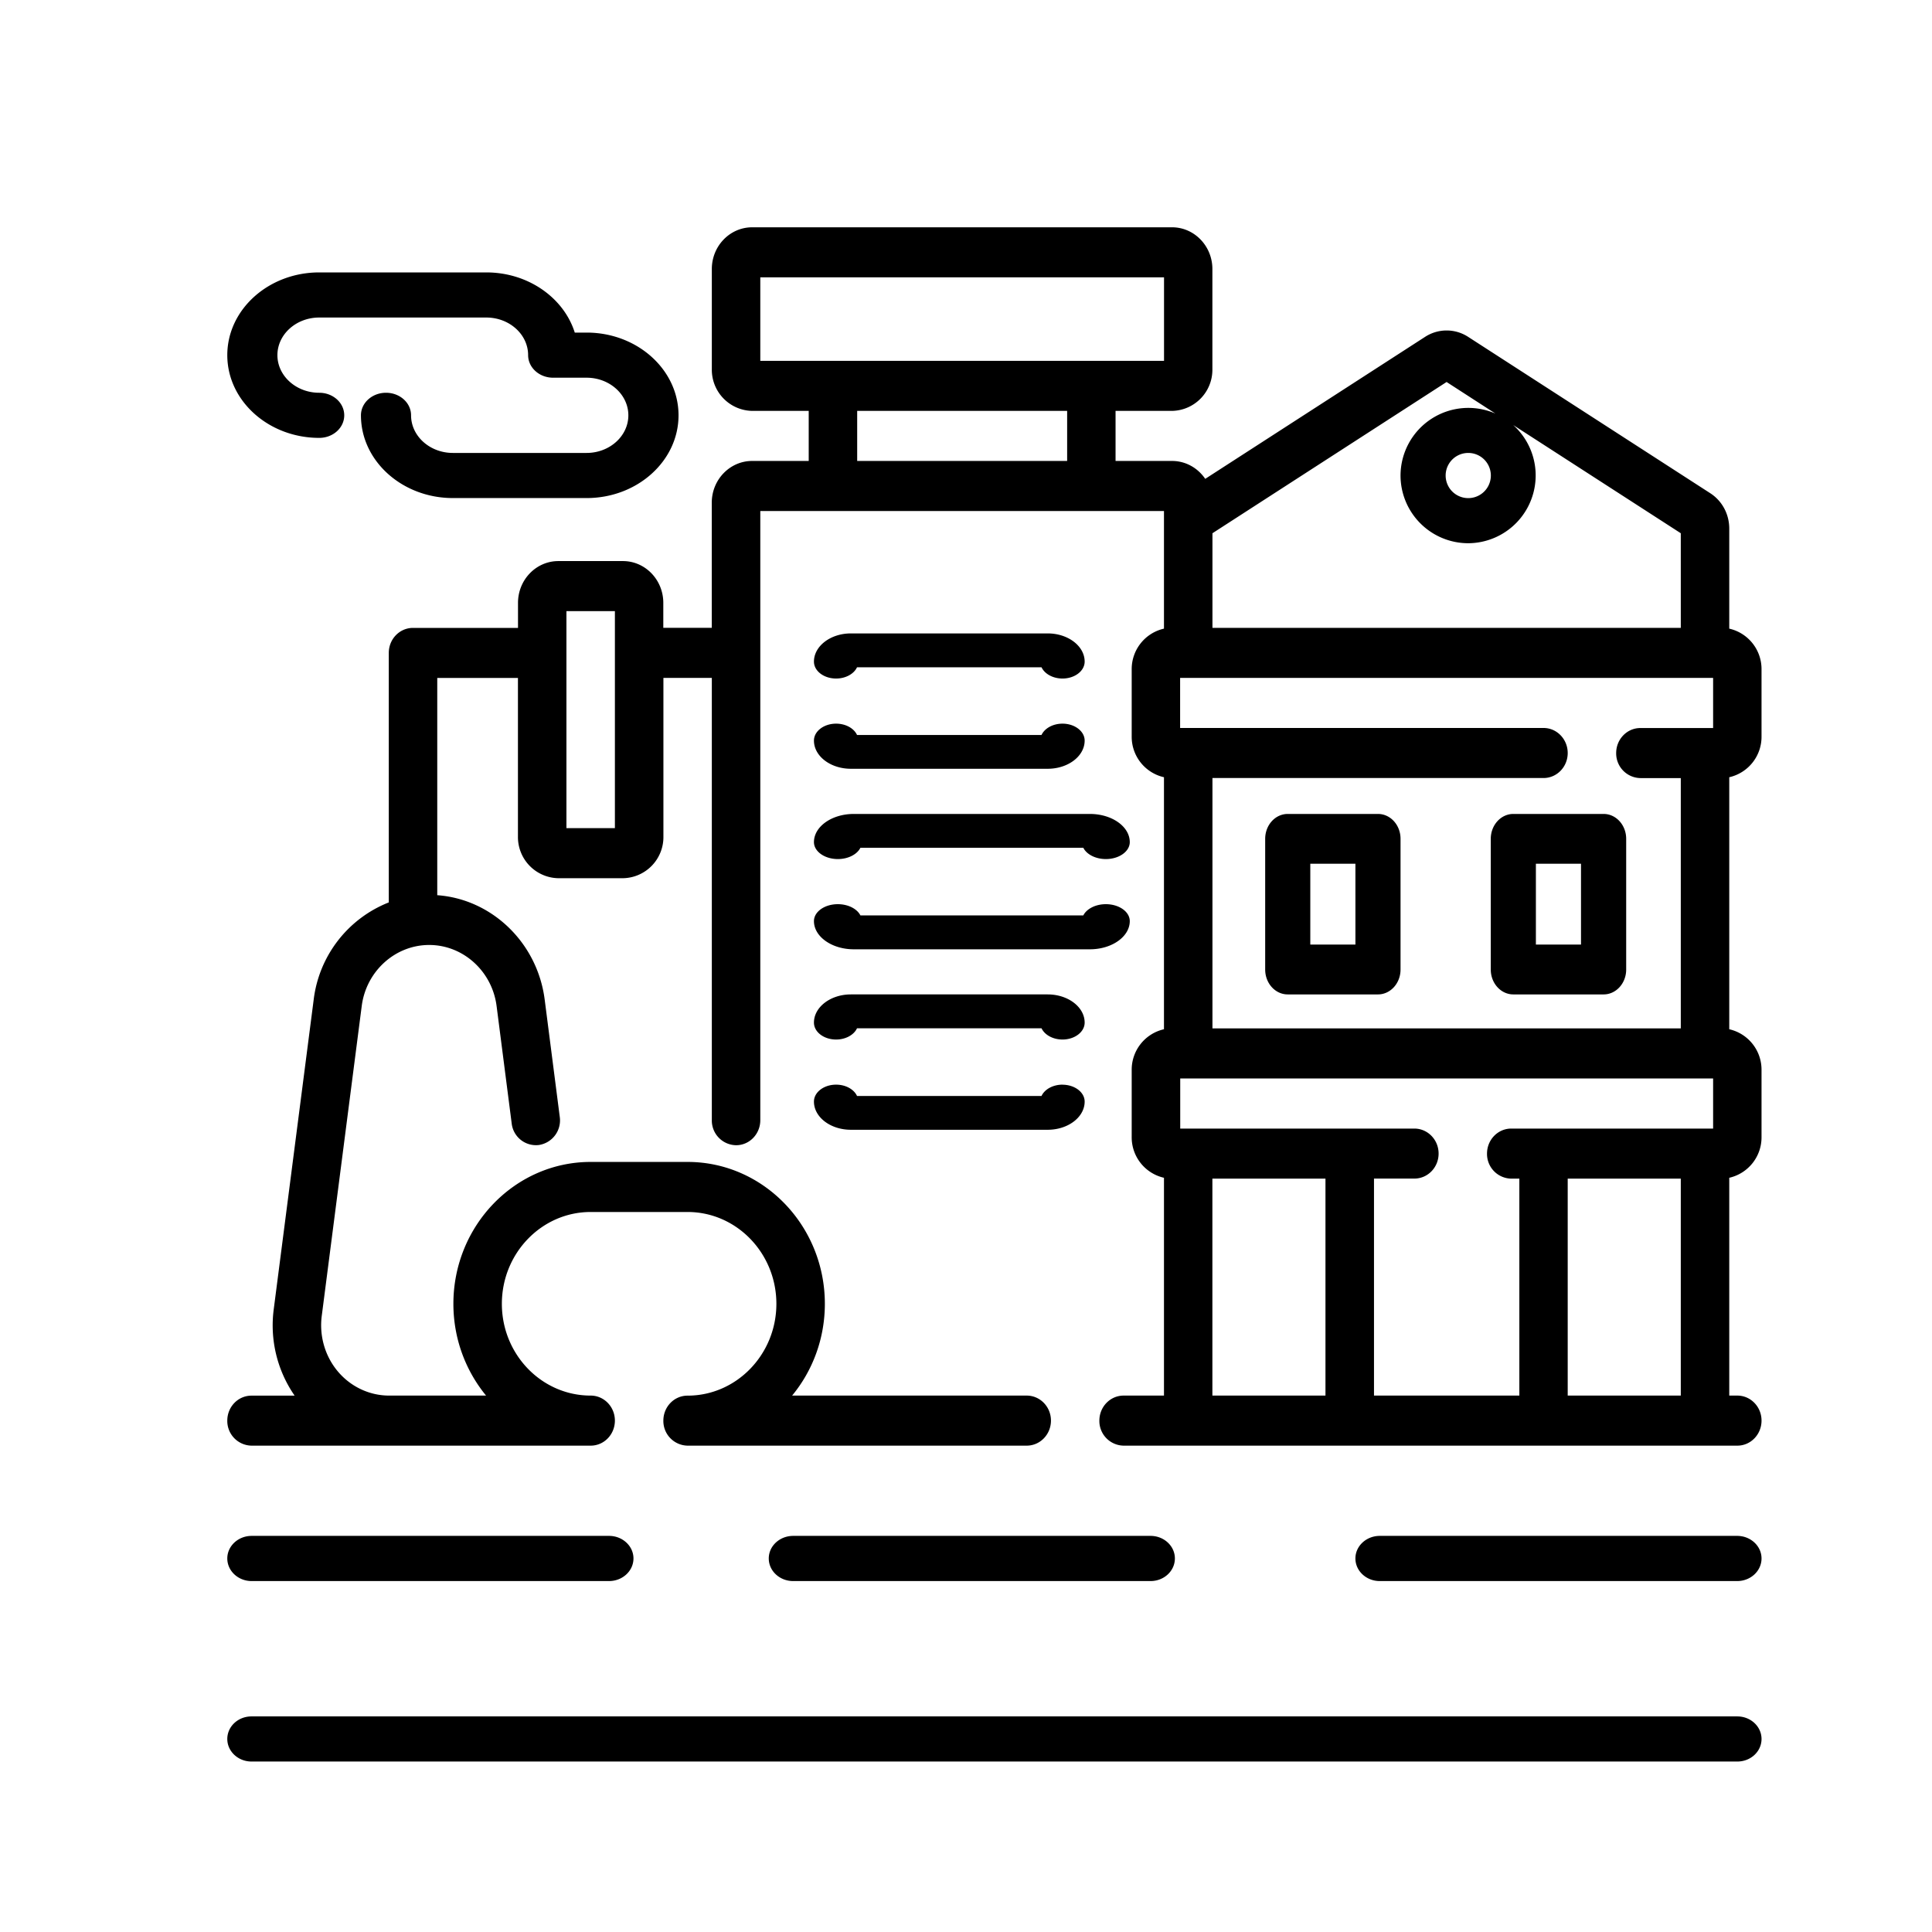 <svg xmlns="http://www.w3.org/2000/svg" width="34" height="34" viewBox="0 0 34 34">
    <path d="M30.574 30.206c.235 0 .426.178.426.397 0 .22-.19.397-.426.397H4.426C4.191 31 4 30.822 4 30.603c0-.22.19-.397.426-.397zm-19.856-3.177c.237 0 .43.178.43.397 0 .22-.193.398-.43.398h-6.29c-.236 0-.428-.178-.428-.398 0-.219.192-.397.429-.397zm9.53 0c.236 0 .428.178.428.397 0 .22-.191.398-.428.398h-6.29c-.237 0-.429-.178-.429-.398 0-.219.192-.397.43-.397zm10.323 0c.237 0 .429.178.429.397 0 .22-.192.398-.429.398h-6.29c-.236 0-.428-.178-.428-.398 0-.219.192-.397.429-.397zM20.626 4c.392 0 .71.33.71.734v1.763a.724.724 0 01-.71.734h-.994v.881h.994c.242 0 .455.125.584.315l3.871-2.5a.695.695 0 01.754 0l4.263 2.753c.209.135.334.368.334.623v1.76a.73.73 0 01.568.72v1.175a.73.73 0 01-.568.72v4.435a.73.73 0 01.568.72v1.174a.73.73 0 01-.568.72v3.833h.142c.235 0 .426.197.426.44 0 .244-.19.441-.426.441h-10.8a.434.434 0 01-.427-.44c0-.244.191-.441.427-.441h.71v-3.833a.73.73 0 01-.568-.72v-1.174a.73.73 0 01.568-.72v-4.435a.73.73 0 01-.568-.72v-1.175a.73.73 0 01.568-.72v-2.07H13.38v10.72c0 .244-.19.441-.426.441a.434.434 0 01-.427-.44V11.93h-.852v2.79a.724.724 0 01-.71.735H9.825a.724.724 0 01-.71-.734v-2.79H7.695v3.823c.96.069 1.76.834 1.89 1.833l.266 2.069a.438.438 0 01-.366.494.43.43 0 01-.48-.378l-.266-2.069c-.079-.612-.589-1.073-1.186-1.073-.598 0-1.108.461-1.187 1.073l-.704 5.457c-.045.353.059.71.286.978.227.268.556.422.9.422h1.706c-.358-.436-.575-1-.575-1.615 0-1.377 1.084-2.497 2.416-2.497H12.1c1.332 0 2.416 1.12 2.416 2.497 0 .615-.217 1.18-.576 1.615h4.128c.236 0 .427.197.427.44 0 .244-.191.441-.427.441H12.1a.434.434 0 01-.426-.44c0-.244.19-.44.426-.44.862 0 1.563-.726 1.563-1.616 0-.891-.701-1.616-1.563-1.616h-1.705c-.862 0-1.563.725-1.563 1.616 0 .89.7 1.615 1.563 1.615.235 0 .426.197.426.44 0 .244-.19.441-.426.441H4.426a.434.434 0 01-.426-.44c0-.244.19-.44.426-.44h.759a2.172 2.172 0 01-.368-1.518l.704-5.456a2.113 2.113 0 011.321-1.706V11.49c0-.244.191-.44.426-.44h1.848v-.441c0-.405.318-.735.71-.735h1.137c.392 0 .71.33.71.735v.44h.853V8.846c0-.405.319-.734.71-.734h.996v-.881h-.995a.724.724 0 01-.71-.734V4.734c0-.405.318-.734.71-.734zm2.7 16.742h-1.99v3.818h1.99v-3.818zm6.253 0h-1.99v3.818h1.99v-3.818zm.568-1.763H20.77v.882h4.12c.236 0 .427.197.427.44 0 .244-.191.44-.426.44h-.711v3.819h2.558v-3.818h-.142a.434.434 0 01-.427-.44c0-.244.191-.441.427-.441h3.552v-.882zm-11.45.11c.216 0 .391.133.391.297 0 .274-.292.496-.65.496h-3.464c-.359 0-.65-.222-.65-.496 0-.164.174-.298.39-.298.17 0 .315.083.368.199h3.247c.054-.116.199-.199.369-.199zm-.26-1.589c.36 0 .651.223.651.496 0 .165-.175.298-.39.298-.17 0-.315-.083-.369-.198h-3.247c-.053.115-.198.198-.368.198-.216 0-.39-.133-.39-.298 0-.273.292-.496.65-.496zm11.71-5.57h-9.379v.881h6.395c.236 0 .426.198.426.441s-.19.44-.426.44h-5.826v4.406h8.242v-4.405h-.71a.434.434 0 01-.427-.441c0-.243.191-.44.426-.44h1.28v-.882zm-1.926 2.394c.219 0 .397.196.397.438v2.3c0 .242-.178.438-.397.438h-1.589c-.219 0-.397-.196-.397-.438v-2.3c0-.242.178-.438.397-.438zm-3.971 0c.22 0 .397.196.397.438v2.3c0 .242-.178.438-.397.438h-1.588c-.22 0-.397-.196-.397-.438v-2.3c0-.242.177-.438.397-.438zm-4.789 1.588c.233 0 .421.133.421.298 0 .273-.314.496-.702.496h-4.155c-.387 0-.701-.223-.701-.496 0-.165.188-.298.42-.298.184 0 .34.083.398.198h3.922c.058-.115.214-.198.397-.198zm8.362-.712h-.794v1.423h.794V15.2zm-3.97 0h-.794v1.423h.794V15.2zm-4.673-.876c.388 0 .702.222.702.496 0 .164-.188.298-.42.298-.184 0-.34-.083-.398-.199h-3.922c-.058.116-.214.199-.397.199-.233 0-.421-.134-.421-.298 0-.274.314-.496.701-.496zm-8.359-3.569h-.853v3.819h.853v-3.819zm7.877 1.98c.215 0 .39.134.39.298 0 .274-.292.496-.65.496h-3.464c-.359 0-.65-.222-.65-.496 0-.164.174-.298.39-.298.17 0 .315.083.368.199h3.247c.054-.116.199-.199.369-.199zm-.26-1.588c.358 0 .65.223.65.496 0 .165-.175.298-.39.298-.17 0-.315-.083-.369-.198h-3.247c-.053.115-.198.198-.368.198-.216 0-.39-.133-.39-.298 0-.273.292-.496.65-.496zm7.02-4.425l-4.121 2.662v1.665h8.242V9.384L26.63 7.48a1.193 1.193 0 01-.793 2.08 1.193 1.193 0 01-1.19-1.192 1.193 1.193 0 011.67-1.09l-.86-.556zm.38 1.249a.397.397 0 10.001.795.397.397 0 000-.795zM8.558 4.794c.74 0 1.365.449 1.557 1.059h.209c.892 0 1.617.653 1.617 1.456 0 .803-.725 1.456-1.617 1.456H7.97c-.892 0-1.618-.653-1.618-1.456 0-.22.198-.397.441-.397.244 0 .441.177.441.397 0 .365.33.662.736.662h2.353c.405 0 .735-.297.735-.662 0-.365-.33-.662-.735-.662h-.589c-.243 0-.44-.178-.44-.397 0-.365-.33-.662-.736-.662H5.618c-.406 0-.736.297-.736.662 0 .365.33.662.736.662.243 0 .44.177.44.397 0 .22-.197.397-.44.397C4.726 7.706 4 7.053 4 6.25c0-.803.726-1.456 1.618-1.456zM18.78 7.231h-3.695v.881h3.695v-.881zm1.705-2.35H13.38V6.35h7.105V4.88z"/>
</svg>
